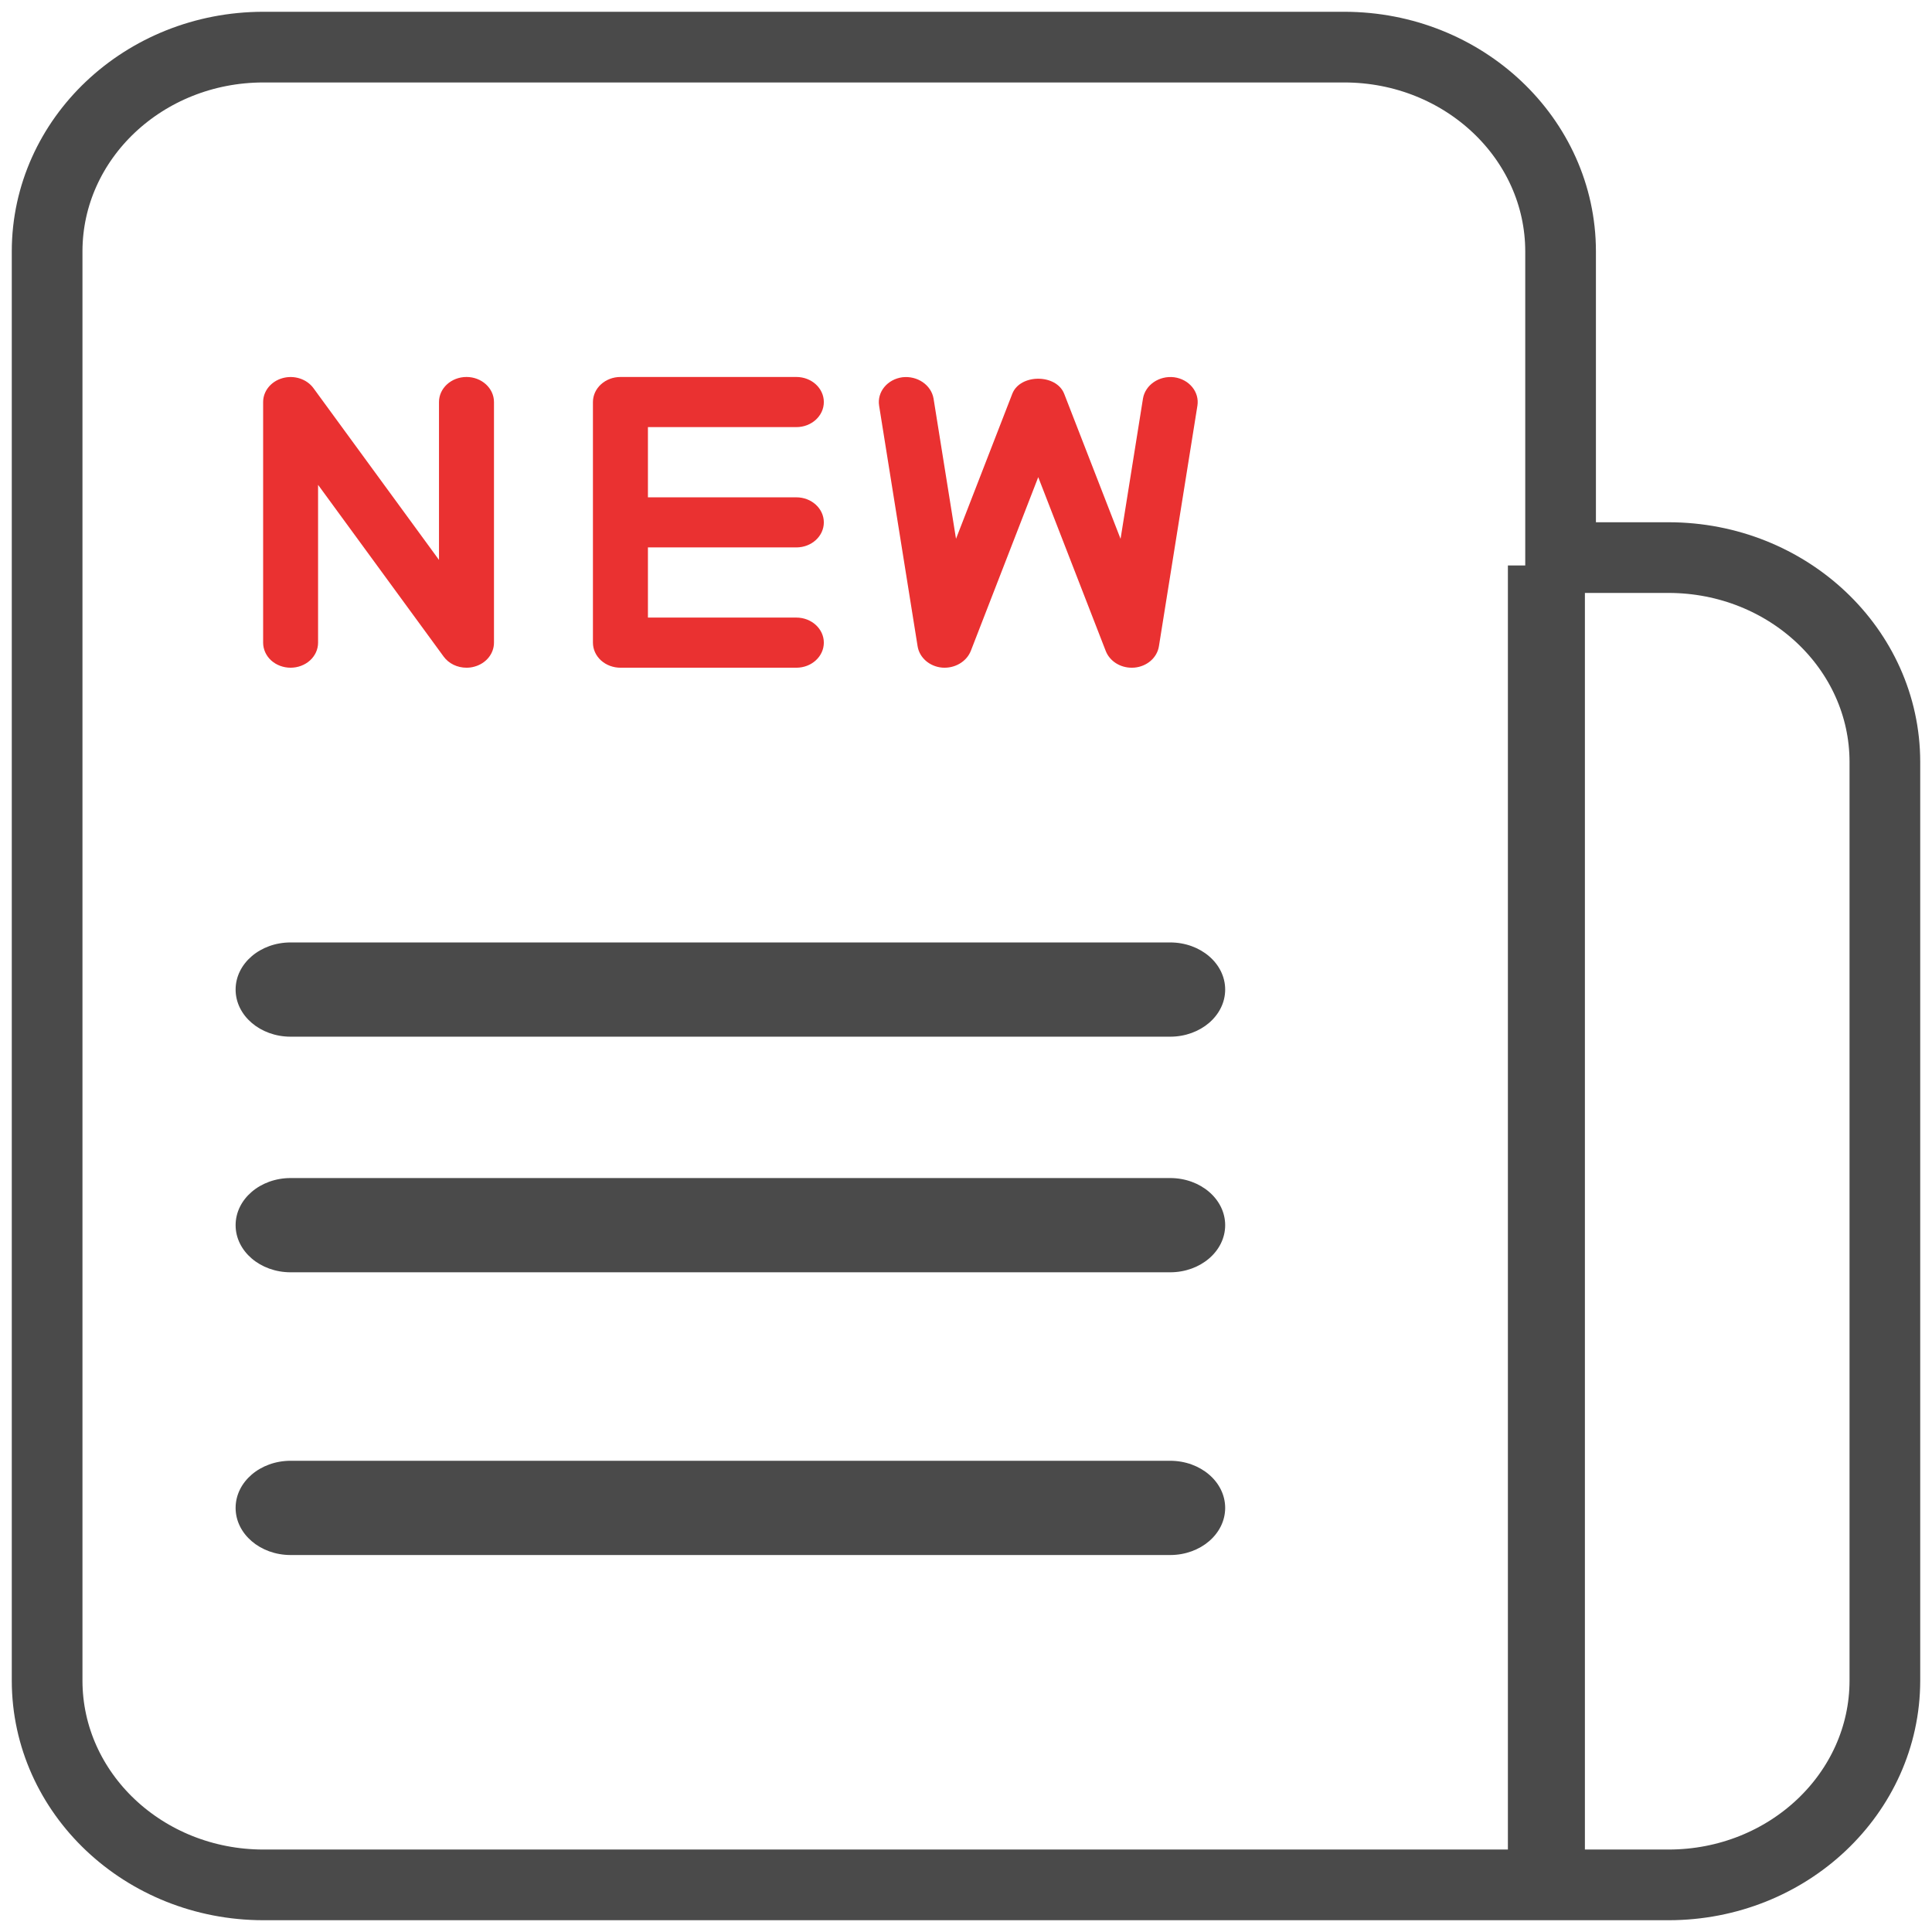 <?xml version="1.0" encoding="UTF-8"?>
<svg width="41px" height="41px" viewBox="0 0 41 41" version="1.1" xmlns="http://www.w3.org/2000/svg" xmlns:xlink="http://www.w3.org/1999/xlink">
    <!-- Generator: Sketch 52.2 (67145) - http://www.bohemiancoding.com/sketch -->
    <title>Group 11</title>
    <desc>Created with Sketch.</desc>
    <g id="改版" stroke="none" stroke-width="1" fill="none" fill-rule="evenodd">
        <g id="新增首页定稿-" transform="translate(-29, -765)">
            <g id="Group-12" transform="translate(15, 746)">
                <g id="Group-11" transform="translate(15, 20)">
                    <path d="M34.412,10.833 L32.118,10.833 L32.118,4.333 C32.115,1.941 30.062,0.002 27.529,0 L4.588,0 C2.055,0.002 0.003,1.941 -1.42108547e-14,4.333 L-1.42108547e-14,34.667 C0.003,37.059 2.055,38.998 4.588,39 L34.412,39 C36.945,38.998 38.997,37.059 39,34.667 L39,15.167 C38.997,12.774 36.945,10.836 34.412,10.833 Z" id="Path" stroke="#4A4A4A" stroke-width="1.5" fill-rule="nonzero"></path>
                    <g id="Group-31" transform="translate(4, 7)" fill="#EA3131" fill-rule="nonzero">
                        <path d="M1.167,6.17 C1.321,6.17 1.47,6.114 1.579,6.015 C1.689,5.915 1.75,5.78 1.75,5.638 L1.75,2.289 L4.415,5.934 C4.523,6.082 4.705,6.17 4.9,6.17 C4.957,6.17 5.014,6.163 5.068,6.147 C5.315,6.08 5.483,5.873 5.483,5.638 L5.483,0.532 C5.483,0.239 5.222,0 4.9,0 C4.577,0 4.316,0.239 4.316,0.532 L4.316,3.882 L1.652,0.237 C1.51,0.043 1.244,-0.044 0.998,0.024 C0.752,0.092 0.584,0.298 0.584,0.532 L0.584,5.638 C0.584,5.779 0.645,5.915 0.754,6.015 C0.864,6.114 1.012,6.17 1.167,6.17 Z" id="Path"></path>
                        <path d="M8.167,6.17 L11.9,6.17 C12.222,6.17 12.483,5.932 12.483,5.638 C12.483,5.345 12.222,5.106 11.9,5.106 L8.75,5.106 L8.75,3.617 L11.9,3.617 C12.222,3.617 12.483,3.379 12.483,3.086 C12.483,2.792 12.222,2.554 11.9,2.554 L8.75,2.554 L8.75,1.064 L11.9,1.064 C12.222,1.064 12.483,0.826 12.483,0.532 C12.483,0.238 12.222,1.38255425e-07 11.9,1.38255425e-07 L8.167,1.38255425e-07 C8.012,-0 7.864,0.056 7.754,0.156 C7.645,0.255 7.583,0.391 7.583,0.532 L7.583,5.638 C7.583,5.78 7.645,5.915 7.754,6.015 C7.864,6.114 8.012,6.17 8.167,6.17 Z" id="Path"></path>
                        <path d="M14.993,6.168 C15.259,6.189 15.508,6.045 15.601,5.816 L17.033,2.126 L18.466,5.816 C18.549,6.028 18.769,6.17 19.016,6.17 C19.034,6.17 19.054,6.17 19.073,6.168 C19.341,6.144 19.555,5.958 19.594,5.715 L20.411,0.609 C20.457,0.318 20.236,0.049 19.918,0.006 C19.6,-0.033 19.306,0.167 19.256,0.456 L18.78,3.435 L17.583,0.355 C17.415,-0.069 16.649,-0.069 16.483,0.355 L15.288,3.434 L14.811,0.456 C14.76,0.168 14.467,-0.031 14.15,0.006 C13.831,0.049 13.61,0.318 13.656,0.609 L14.473,5.715 C14.512,5.957 14.726,6.144 14.993,6.168 Z" id="Path"></path>
                    </g>
                    <path d="M23.833,19 L5.167,19 C4.522,19 4,19.448 4,20 C4,20.552 4.522,21 5.167,21 L23.833,21 C24.478,21 25,20.552 25,20 C25,19.448 24.478,19 23.833,19 Z" id="Path" fill="#4A4A4A" fill-rule="nonzero"></path>
                    <path d="M23.833,24 L5.167,24 C4.522,24 4,24.448 4,25 C4,25.552 4.522,26 5.167,26 L23.833,26 C24.478,26 25,25.552 25,25 C25,24.448 24.478,24 23.833,24 Z" id="Path" fill="#4A4A4A" fill-rule="nonzero"></path>
                    <path d="M5.167,30 C4.522,30 4,30.448 4,31 C4,31.552 4.522,32 5.167,32 L23.833,32 C24.478,32 25,31.552 25,31 C25,30.448 24.478,30 23.833,30 L5.167,30 Z" id="Path" fill="#4A4A4A" fill-rule="nonzero"></path>
                    <polygon id="Path-27" fill="#4A4A4A" points="31 11 31 38.483 32.634 38.483 32.634 11"></polygon>
                </g>
            </g>
        </g>
    </g>
</svg>